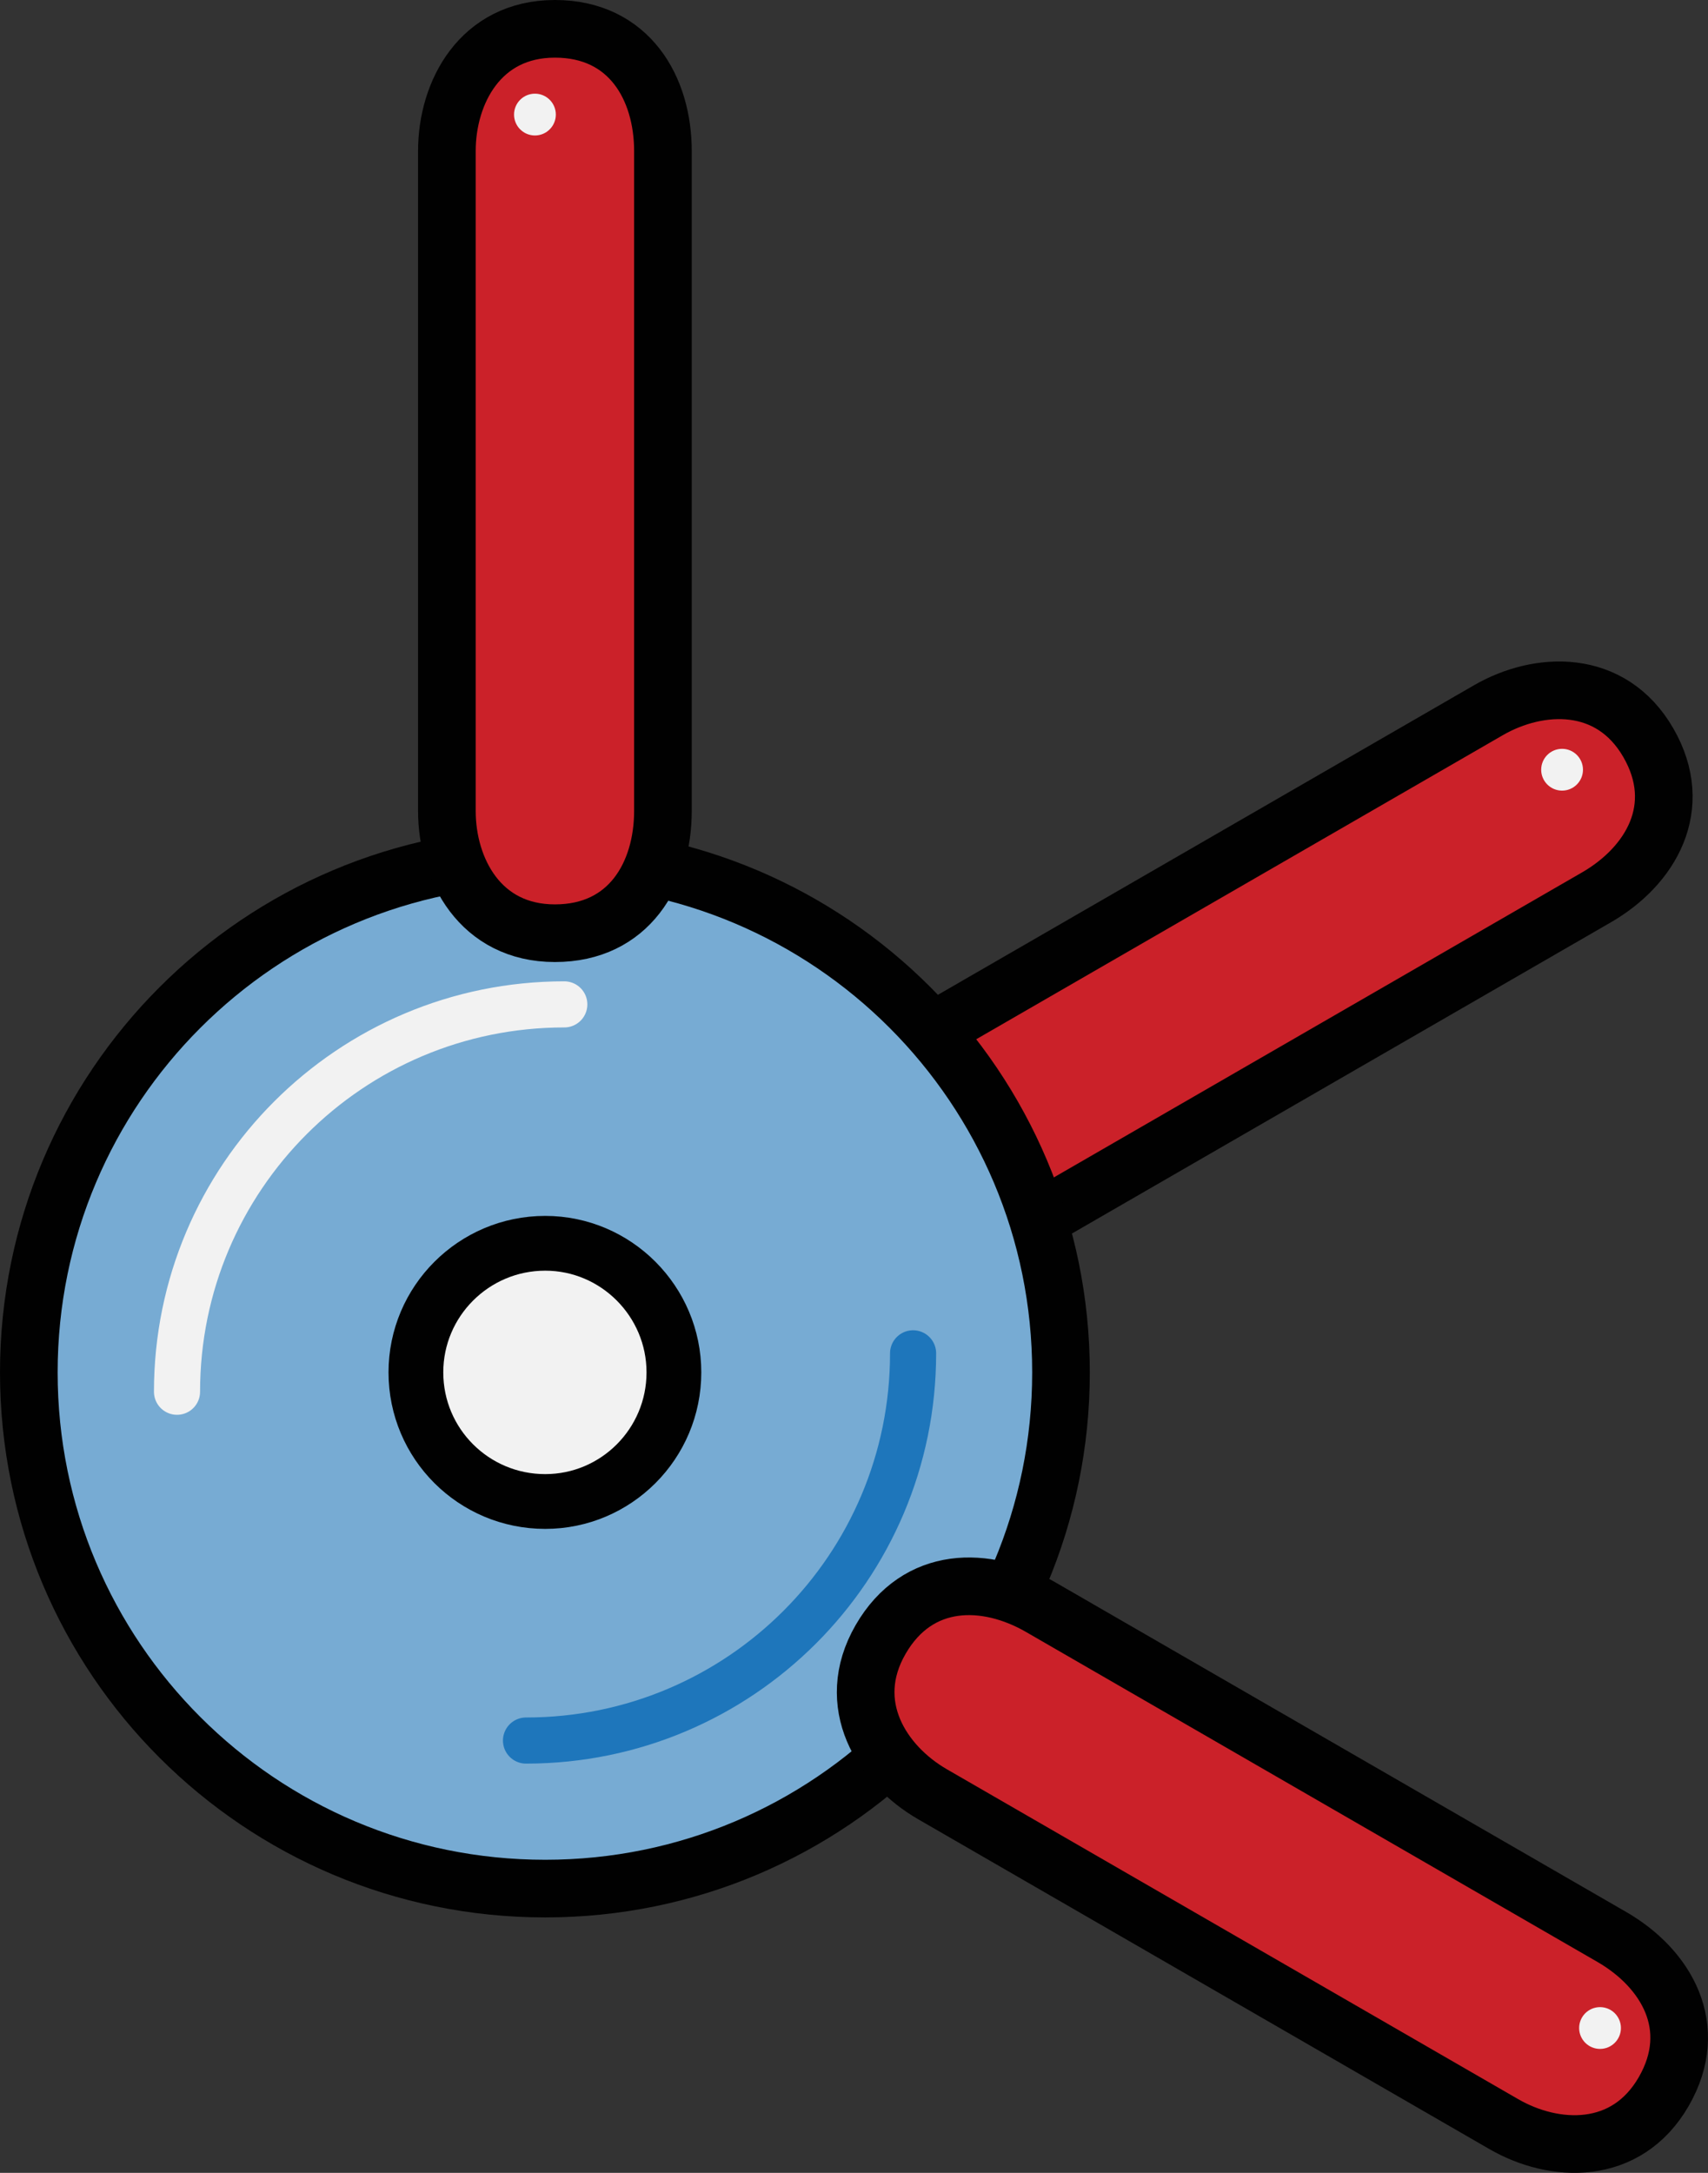 <?xml version="1.0" encoding="utf-8"?>
<!-- Generator: Adobe Illustrator 13.0.2, SVG Export Plug-In . SVG Version: 6.00 Build 14948)  -->
<svg version="1.2" baseProfile="tiny" id="Layer_1" xmlns="http://www.w3.org/2000/svg" xmlns:xlink="http://www.w3.org/1999/xlink"
	 x="0px" y="0px" width="185.215px" height="235.577px" viewBox="0 0 185.215 235.577" xml:space="preserve">
<rect x="0" y="0" width="185.215" height="235.577" fill="#333333" stroke="none"/>
<g>
	<g>
		<path fill="#CB2129" stroke="#010101" stroke-width="6.25" stroke-linecap="round" stroke-linejoin="round" d="M173.121,97.29
			c5.876-3.394,9.658-9.775,5.62-16.77c-4.058-7.024-11.848-6.689-17.335-3.521l-61.964,35.774
			c-5.487,3.169-9.674,9.749-5.617,16.772c4.038,6.995,11.455,6.912,17.332,3.519L173.121,97.29z"/>
		<circle fill="#F2F2F2" cx="169.391" cy="83.452" r="2.266"/>
	</g>
	<g>
		<path fill="#77ABD3" stroke="#010101" stroke-width="6.25" d="M115.054,148.79c0,30.932-25.031,55.969-55.933,55.969
			c-30.934,0-55.996-25.037-55.996-55.969c0-30.889,25.062-55.96,55.996-55.96C90.022,92.83,115.054,117.9,115.054,148.79z"/>
		<path fill="none" stroke="#F2F2F2" stroke-width="5" stroke-linecap="round" stroke-linejoin="round" d="M19.195,150.891
			c0-23.198,18.801-41.997,41.997-41.997"/>
		<path fill="none" stroke="#1E76BB" stroke-width="5" stroke-linecap="round" stroke-linejoin="round" d="M99.015,146.726
			c0,23.198-18.787,41.982-41.975,41.982"/>
		<path fill="#F2F2F2" stroke="#010101" stroke-width="5.938" d="M73.078,148.79c0,7.748-6.274,14.001-13.957,14.001
			c-7.746,0-14.021-6.253-14.021-14.001c0-7.708,6.276-13.994,14.021-13.994C66.804,134.795,73.078,141.082,73.078,148.79z"/>
	</g>
	<g>
		<path fill="#CB2129" stroke="#010101" stroke-width="6.25" stroke-linecap="round" stroke-linejoin="round" d="M71.888,87.925
			c0,6.787-3.635,13.252-11.712,13.252c-8.113,0-11.717-6.917-11.717-13.252v-71.55c0-6.335,3.604-13.25,11.717-13.25
			c8.077,0,11.712,6.465,11.712,13.25V87.925z"/>
		<circle fill="#F2F2F2" cx="58.008" cy="12.422" r="2.266"/>
	</g>
	<g>
		<path fill="#CB2129" stroke="#010101" stroke-width="6.25" stroke-linecap="round" stroke-linejoin="round" d="M174.788,210.004
			c5.877,3.395,9.661,9.773,5.621,16.771c-4.056,7.024-11.849,6.687-17.336,3.521l-61.964-35.773
			c-5.487-3.17-9.673-9.749-5.615-16.775c4.037-6.994,11.454-6.912,17.33-3.518L174.788,210.004z"/>
		<circle fill="#F2F2F2" cx="173.507" cy="219.875" r="2.265"/>
	</g>
</g>
</svg>
